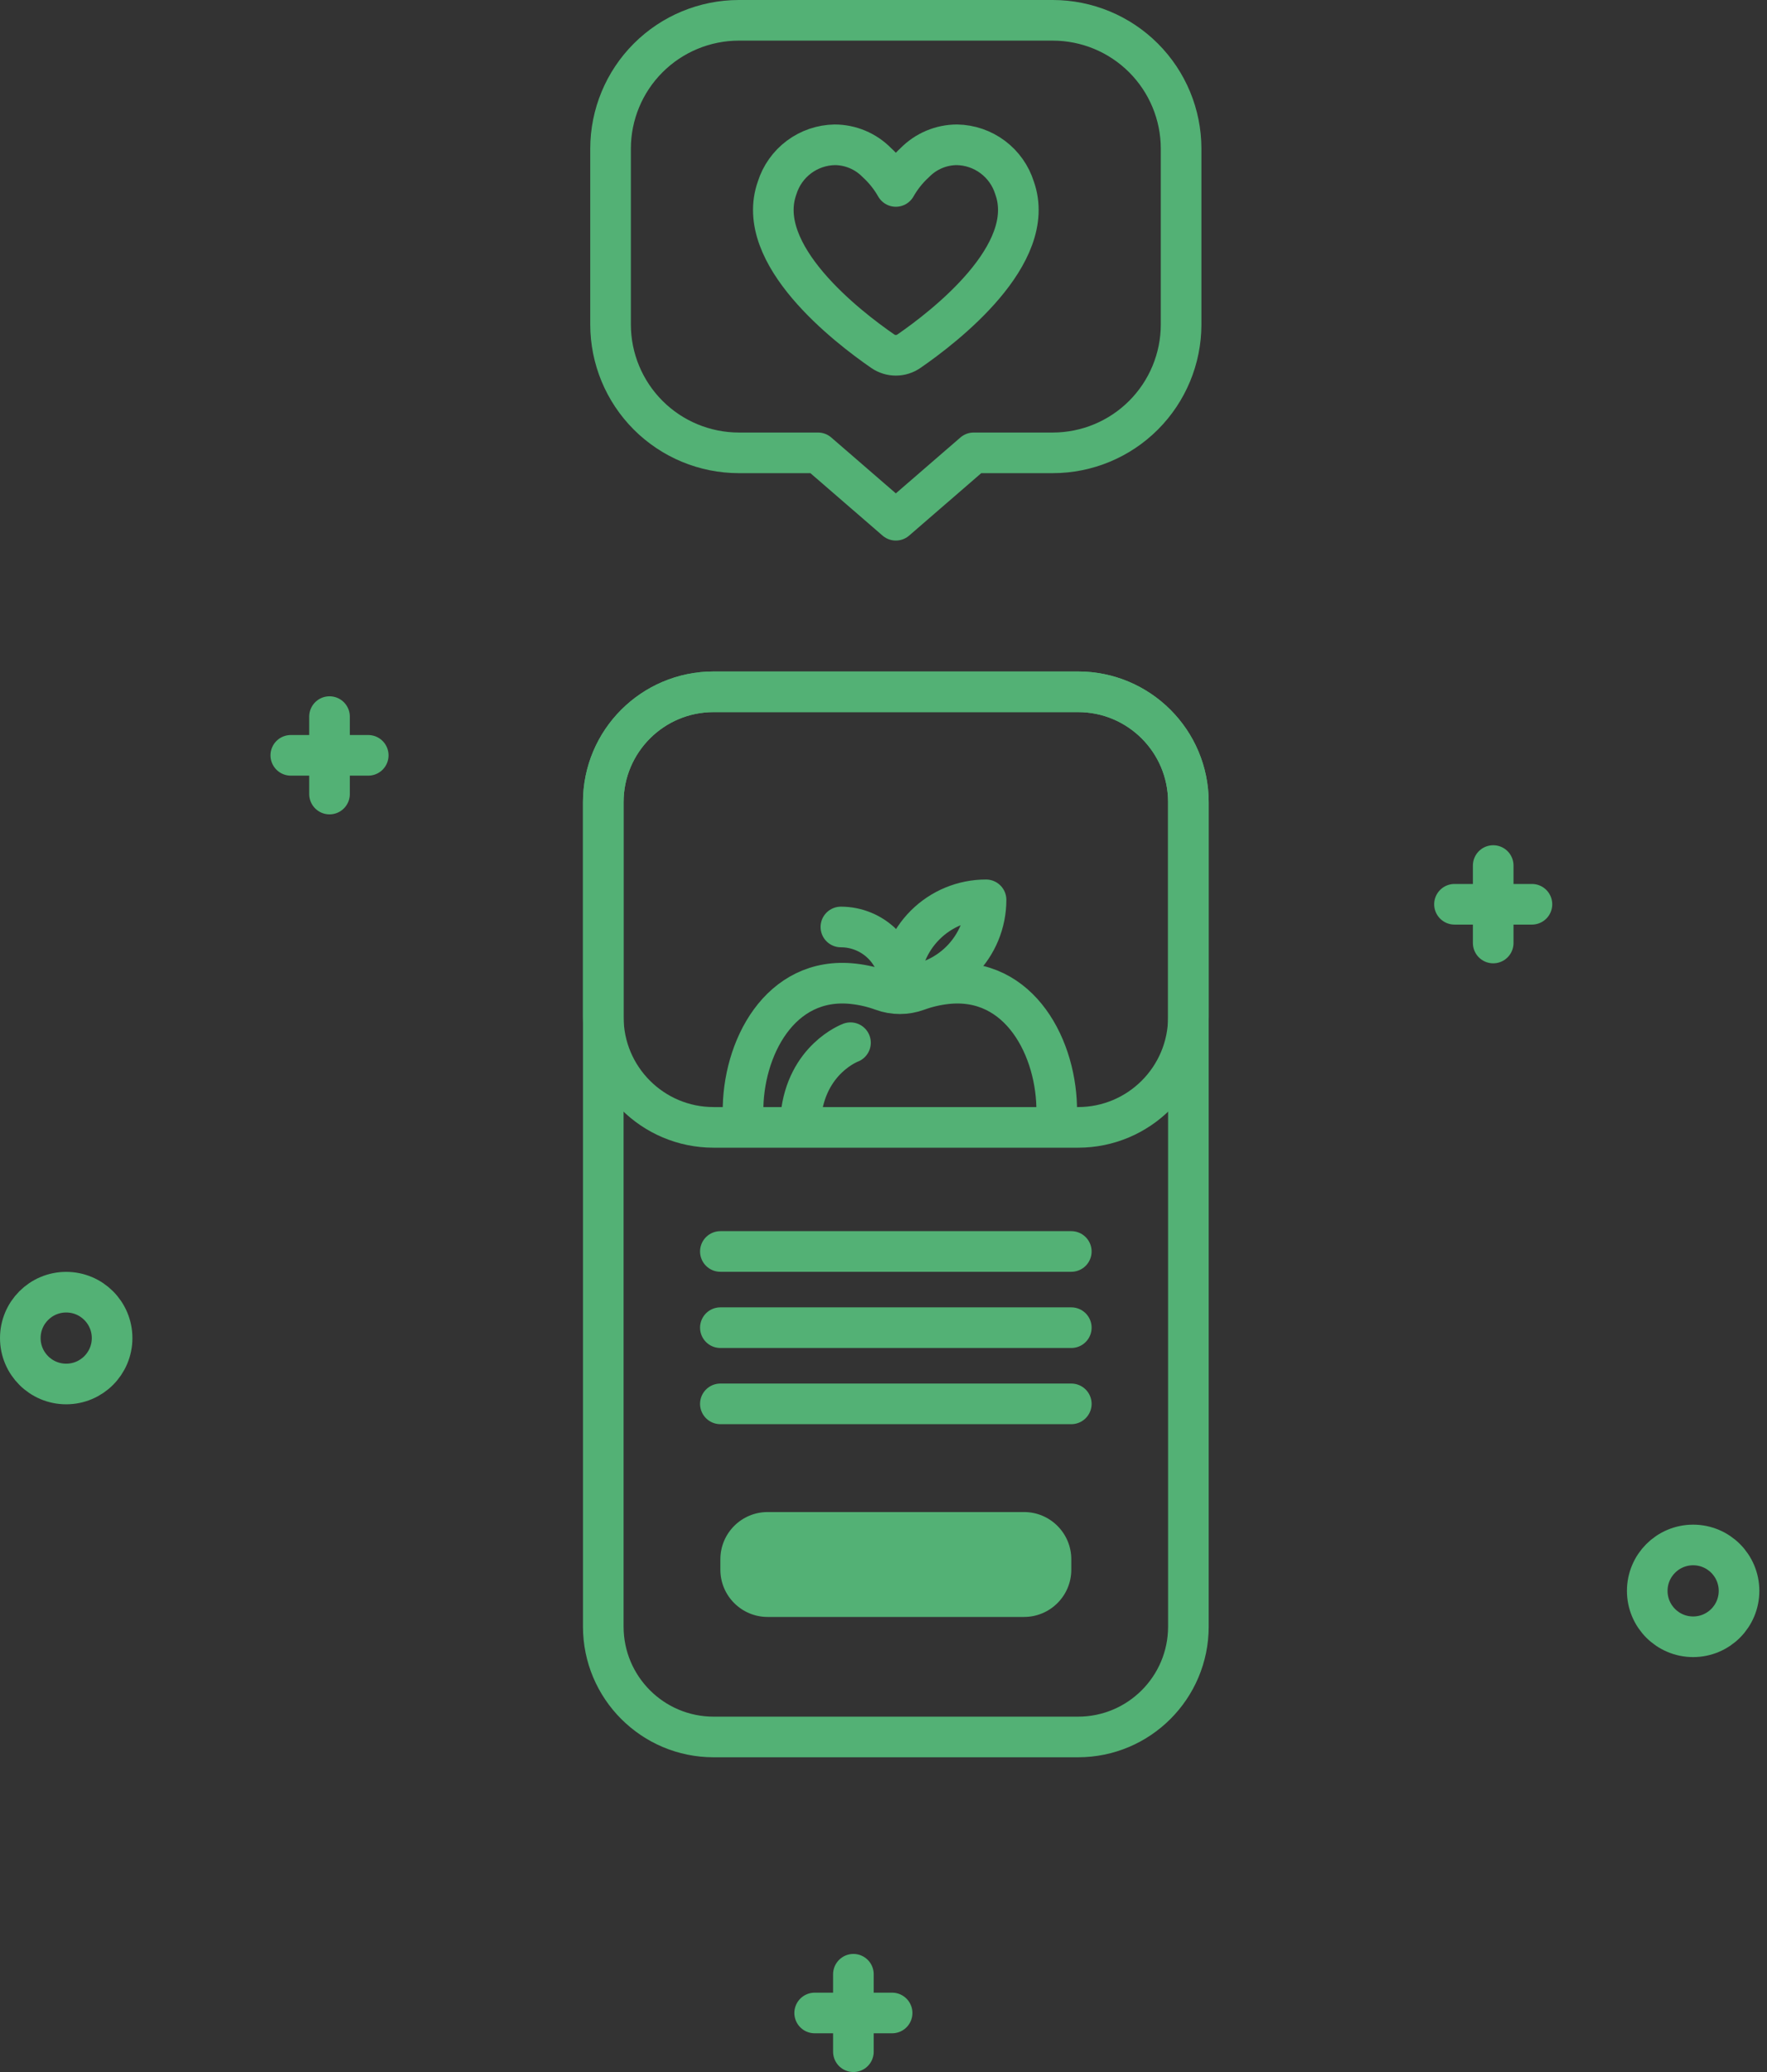 <svg width="174" height="204" viewBox="0 0 174 204" fill="none" xmlns="http://www.w3.org/2000/svg">
<rect x="0" y="0" width="174" height="204" fill="#333333" stroke="none"/>
<path d="M32.448 70.553V78.178" stroke="#53B175" stroke-width="4" stroke-linecap="round" stroke-linejoin="round"/>
<path d="M36.261 74.366H28.636" stroke="#53B175" stroke-width="4" stroke-linecap="round" stroke-linejoin="round"/>
<path d="M147.039 85.217V92.843" stroke="#53B175" stroke-width="4" stroke-linecap="round" stroke-linejoin="round"/>
<path d="M150.852 89.03H143.226" stroke="#53B175" stroke-width="4" stroke-linecap="round" stroke-linejoin="round"/>
<path d="M84.036 194.374V202" stroke="#53B175" stroke-width="4" stroke-linecap="round" stroke-linejoin="round"/>
<path d="M87.848 198.187H80.222" stroke="#53B175" stroke-width="4" stroke-linecap="round" stroke-linejoin="round"/>
<path d="M6.519 136.26C9.015 136.26 11.039 134.236 11.039 131.74C11.039 129.244 9.015 127.221 6.519 127.221C4.023 127.221 2 129.244 2 131.74C2 134.236 4.023 136.26 6.519 136.26Z" stroke="#53B175" stroke-width="4" stroke-linecap="round" stroke-linejoin="round"/>
<path d="M166.727 161.148C169.223 161.148 171.246 159.125 171.246 156.629C171.246 154.133 169.223 152.109 166.727 152.109C164.231 152.109 162.208 154.133 162.208 156.629C162.208 159.125 164.231 161.148 166.727 161.148Z" stroke="#53B175" stroke-width="4" stroke-linecap="round" stroke-linejoin="round"/>
<path d="M103.678 2H72.751C69.403 2.004 66.194 3.336 63.826 5.703C61.459 8.07 60.127 11.28 60.123 14.628V31.957C60.127 35.305 61.459 38.515 63.826 40.882C66.194 43.25 69.403 44.581 72.751 44.585H80.548L88.215 51.22L95.881 44.585H103.678C107.026 44.581 110.236 43.25 112.603 40.882C114.97 38.515 116.302 35.305 116.306 31.957V14.628C116.302 11.28 114.97 8.07 112.603 5.703C110.236 3.336 107.026 2.004 103.678 2V2Z" stroke="#53B175" stroke-width="4" stroke-linecap="round" stroke-linejoin="round"/>
<path d="M99.904 18.499C99.525 17.285 98.772 16.222 97.753 15.46C96.735 14.699 95.502 14.277 94.231 14.256C93.461 14.259 92.7 14.413 91.99 14.712C91.281 15.01 90.638 15.446 90.098 15.994V15.994C89.35 16.678 88.715 17.475 88.215 18.356C87.715 17.475 87.079 16.678 86.332 15.994V15.994C85.792 15.446 85.149 15.01 84.439 14.712C83.73 14.413 82.969 14.259 82.199 14.256C80.927 14.277 79.695 14.699 78.676 15.46C77.658 16.222 76.905 17.285 76.525 18.499C74.187 25.05 83.443 32.177 86.932 34.582C87.309 34.841 87.757 34.98 88.214 34.98C88.672 34.98 89.119 34.841 89.496 34.582C92.987 32.177 102.242 25.05 99.904 18.499Z" stroke="#53B175" stroke-width="4" stroke-linecap="round" stroke-linejoin="round"/>
<path d="M106.157 68.11H70.272C64.27 68.11 59.406 72.974 59.406 78.975V160.146C59.406 166.147 64.27 171.012 70.272 171.012H106.157C112.158 171.012 117.023 166.147 117.023 160.146V78.975C117.023 72.974 112.158 68.11 106.157 68.11Z" stroke="#53B175" stroke-width="4" stroke-linecap="round" stroke-linejoin="round"/>
<path d="M106.157 68.11H70.272C64.27 68.11 59.406 72.974 59.406 78.975V100.13C59.406 106.131 64.27 110.996 70.272 110.996H106.157C112.158 110.996 117.023 106.131 117.023 100.13V78.975C117.023 72.974 112.158 68.11 106.157 68.11Z" stroke="#53B175" stroke-width="4" stroke-linecap="round" stroke-linejoin="round"/>
<path d="M100.839 148.868H75.59C73.019 148.868 70.936 150.952 70.936 153.522V154.542C70.936 157.112 73.019 159.196 75.59 159.196H100.839C103.409 159.196 105.493 157.112 105.493 154.542V153.522C105.493 150.952 103.409 148.868 100.839 148.868Z" fill="#53B175"/>
<path d="M70.936 123.213H105.493" stroke="#53B175" stroke-width="4" stroke-linecap="round" stroke-linejoin="round"/>
<path d="M70.936 130.715H105.493" stroke="#53B175" stroke-width="4" stroke-linecap="round" stroke-linejoin="round"/>
<path d="M70.936 138.217H105.493" stroke="#53B175" stroke-width="4" stroke-linecap="round" stroke-linejoin="round"/>
<path d="M104.058 109.539C104.135 103.299 100.458 96.059 93.184 96.86C92.21 96.969 91.254 97.193 90.334 97.529C89.222 97.937 88.002 97.937 86.891 97.529C85.971 97.193 85.014 96.969 84.041 96.86C76.767 96.054 73.091 103.299 73.168 109.539" stroke="#53B175" stroke-width="4" stroke-linecap="round" stroke-linejoin="round"/>
<path d="M88.614 97.076C88.614 96.313 88.464 95.557 88.172 94.852C87.881 94.147 87.453 93.506 86.913 92.966C86.373 92.426 85.733 91.998 85.028 91.707C84.322 91.415 83.567 91.264 82.803 91.265" stroke="#53B175" stroke-width="4" stroke-linecap="round" stroke-linejoin="round"/>
<path d="M97.098 88.592C97.099 89.706 96.879 90.809 96.453 91.839C96.027 92.869 95.402 93.804 94.614 94.592C93.826 95.38 92.891 96.005 91.861 96.431C90.832 96.858 89.728 97.076 88.614 97.076C88.613 95.962 88.832 94.858 89.258 93.828C89.684 92.799 90.309 91.863 91.097 91.075C91.885 90.287 92.821 89.662 93.85 89.236C94.88 88.81 95.984 88.591 97.098 88.592V88.592Z" stroke="#53B175" stroke-width="4" stroke-linecap="round" stroke-linejoin="round"/>
<path d="M83.749 102.659C83.749 102.659 79.413 104.247 78.856 109.924L83.749 102.659Z" fill="#DFFFCA"/>
<path d="M83.749 102.659C83.749 102.659 79.413 104.247 78.856 109.924" stroke="#53B175" stroke-width="4" stroke-linecap="round" stroke-linejoin="round"/>
</svg>
